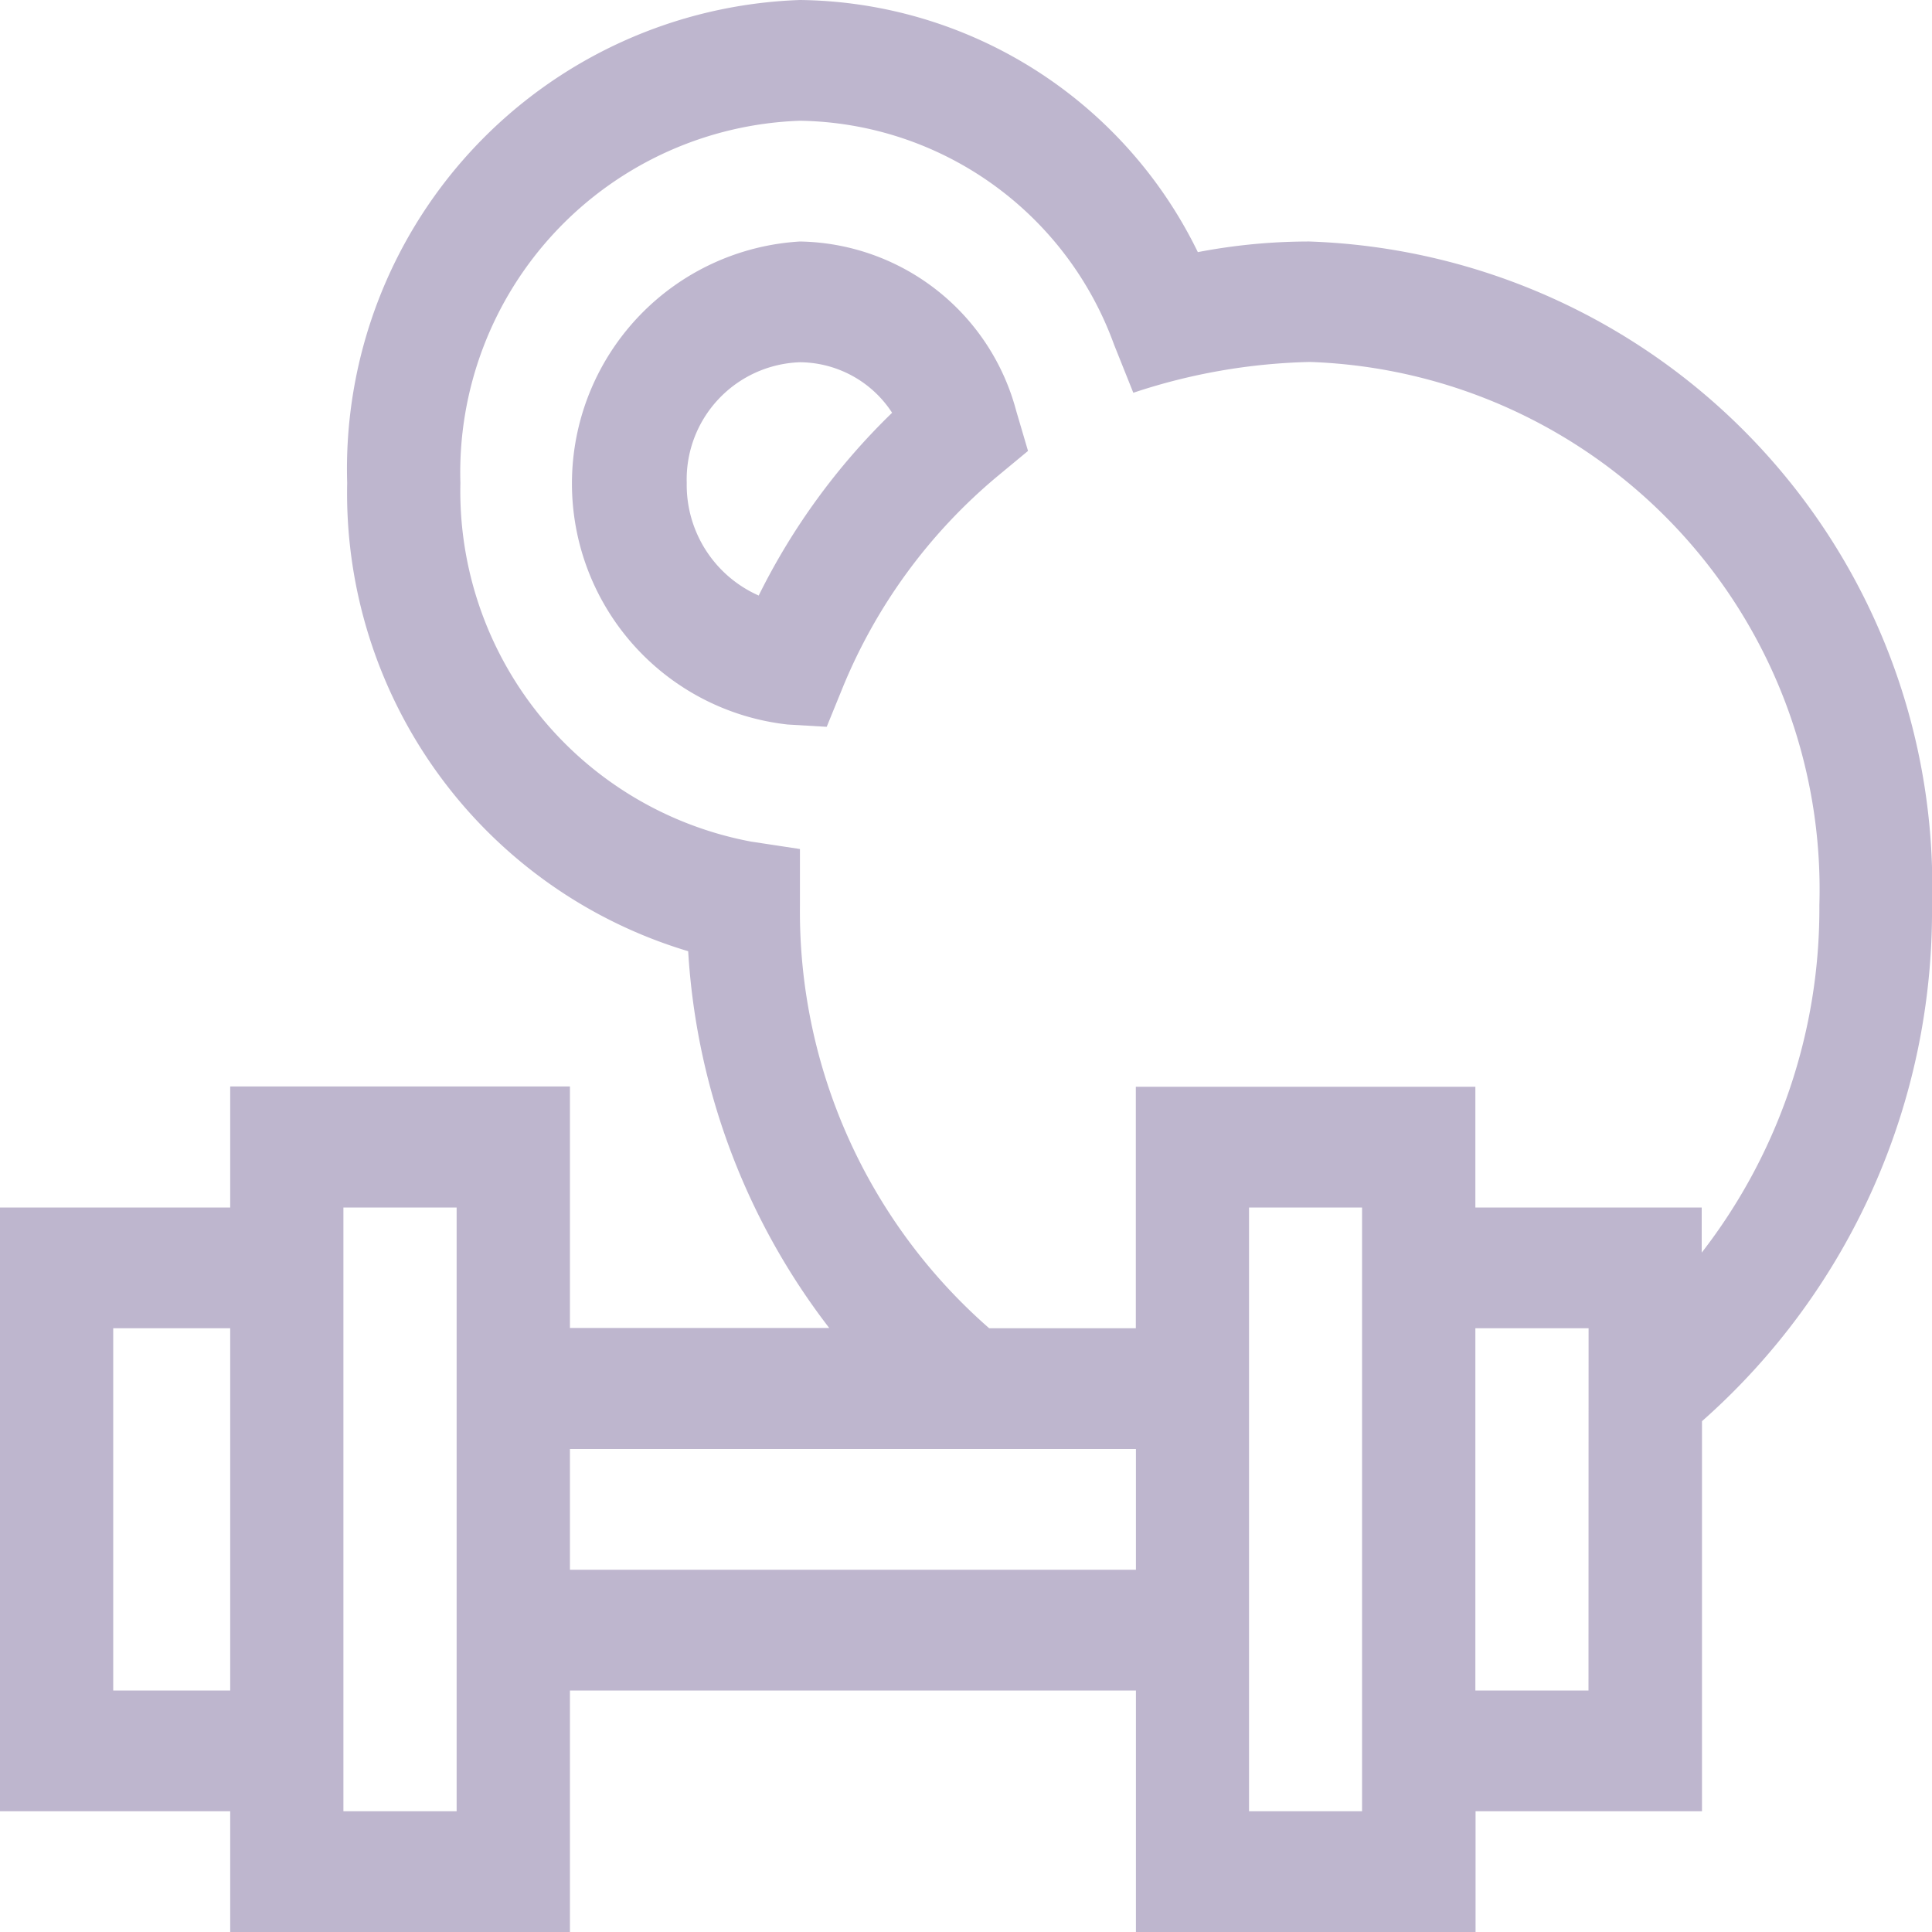 <svg xmlns="http://www.w3.org/2000/svg" width="20" height="20" viewBox="0 0 20 20">
    <defs>
        <style>
            .cls-2{fill:#beb6ce}
        </style>
    </defs>
    <g id="_002-dumbbell" transform="translate(0 -16)">
        <path id="Path_28403" d="M13.555 18.5a6.1 6.1 0 0 0-1.155.11A4.639 4.639 0 0 0 8.281 16a4.857 4.857 0 0 0-4.687 5 4.95 4.95 0 0 0 3.53 4.847 7.076 7.076 0 0 0 1.46 3.9H5.9v-2.5H2.383V28.5H0v6.25h2.383V36H5.9v-2.5h5.859V36h3.516v-1.25h2.344v-4.038A7.042 7.042 0 0 0 20 25.375a6.678 6.678 0 0 0-6.445-6.875zm-12.383 15v-3.75h1.211v3.75zm3.555 1.25H3.555V28.5h1.172zm1.173-2.5V31h5.859v1.25zm8.2 2.5h-1.17V28.5h1.17zm2.344-1.25h-1.171v-3.75h1.172zm1.172-4.534V28.5h-2.343v-1.25h-3.515v2.5H10.24a5.727 5.727 0 0 1-1.959-4.375v-.586l-.507-.077A3.692 3.692 0 0 1 4.766 21a3.643 3.643 0 0 1 3.516-3.75 3.513 3.513 0 0 1 3.25 2.316l.2.5a6.2 6.2 0 0 1 1.829-.319 5.464 5.464 0 0 1 5.273 5.625 5.807 5.807 0 0 1-1.217 3.594z" class="cls-2"/>
        <path id="Path_28401" d="M154.344 76a2.51 2.51 0 0 0-.129 5l.406.024.163-.4a5.623 5.623 0 0 1 1.6-2.19l.321-.266-.122-.414A2.357 2.357 0 0 0 154.344 76zm-.427 3.665a1.252 1.252 0 0 1-.745-1.165 1.214 1.214 0 0 1 1.172-1.25 1.147 1.147 0 0 1 .954.523 6.884 6.884 0 0 0-1.381 1.892z" class="cls-2" transform="translate(-146.063 -57.5)"/>
    </g>
</svg>

